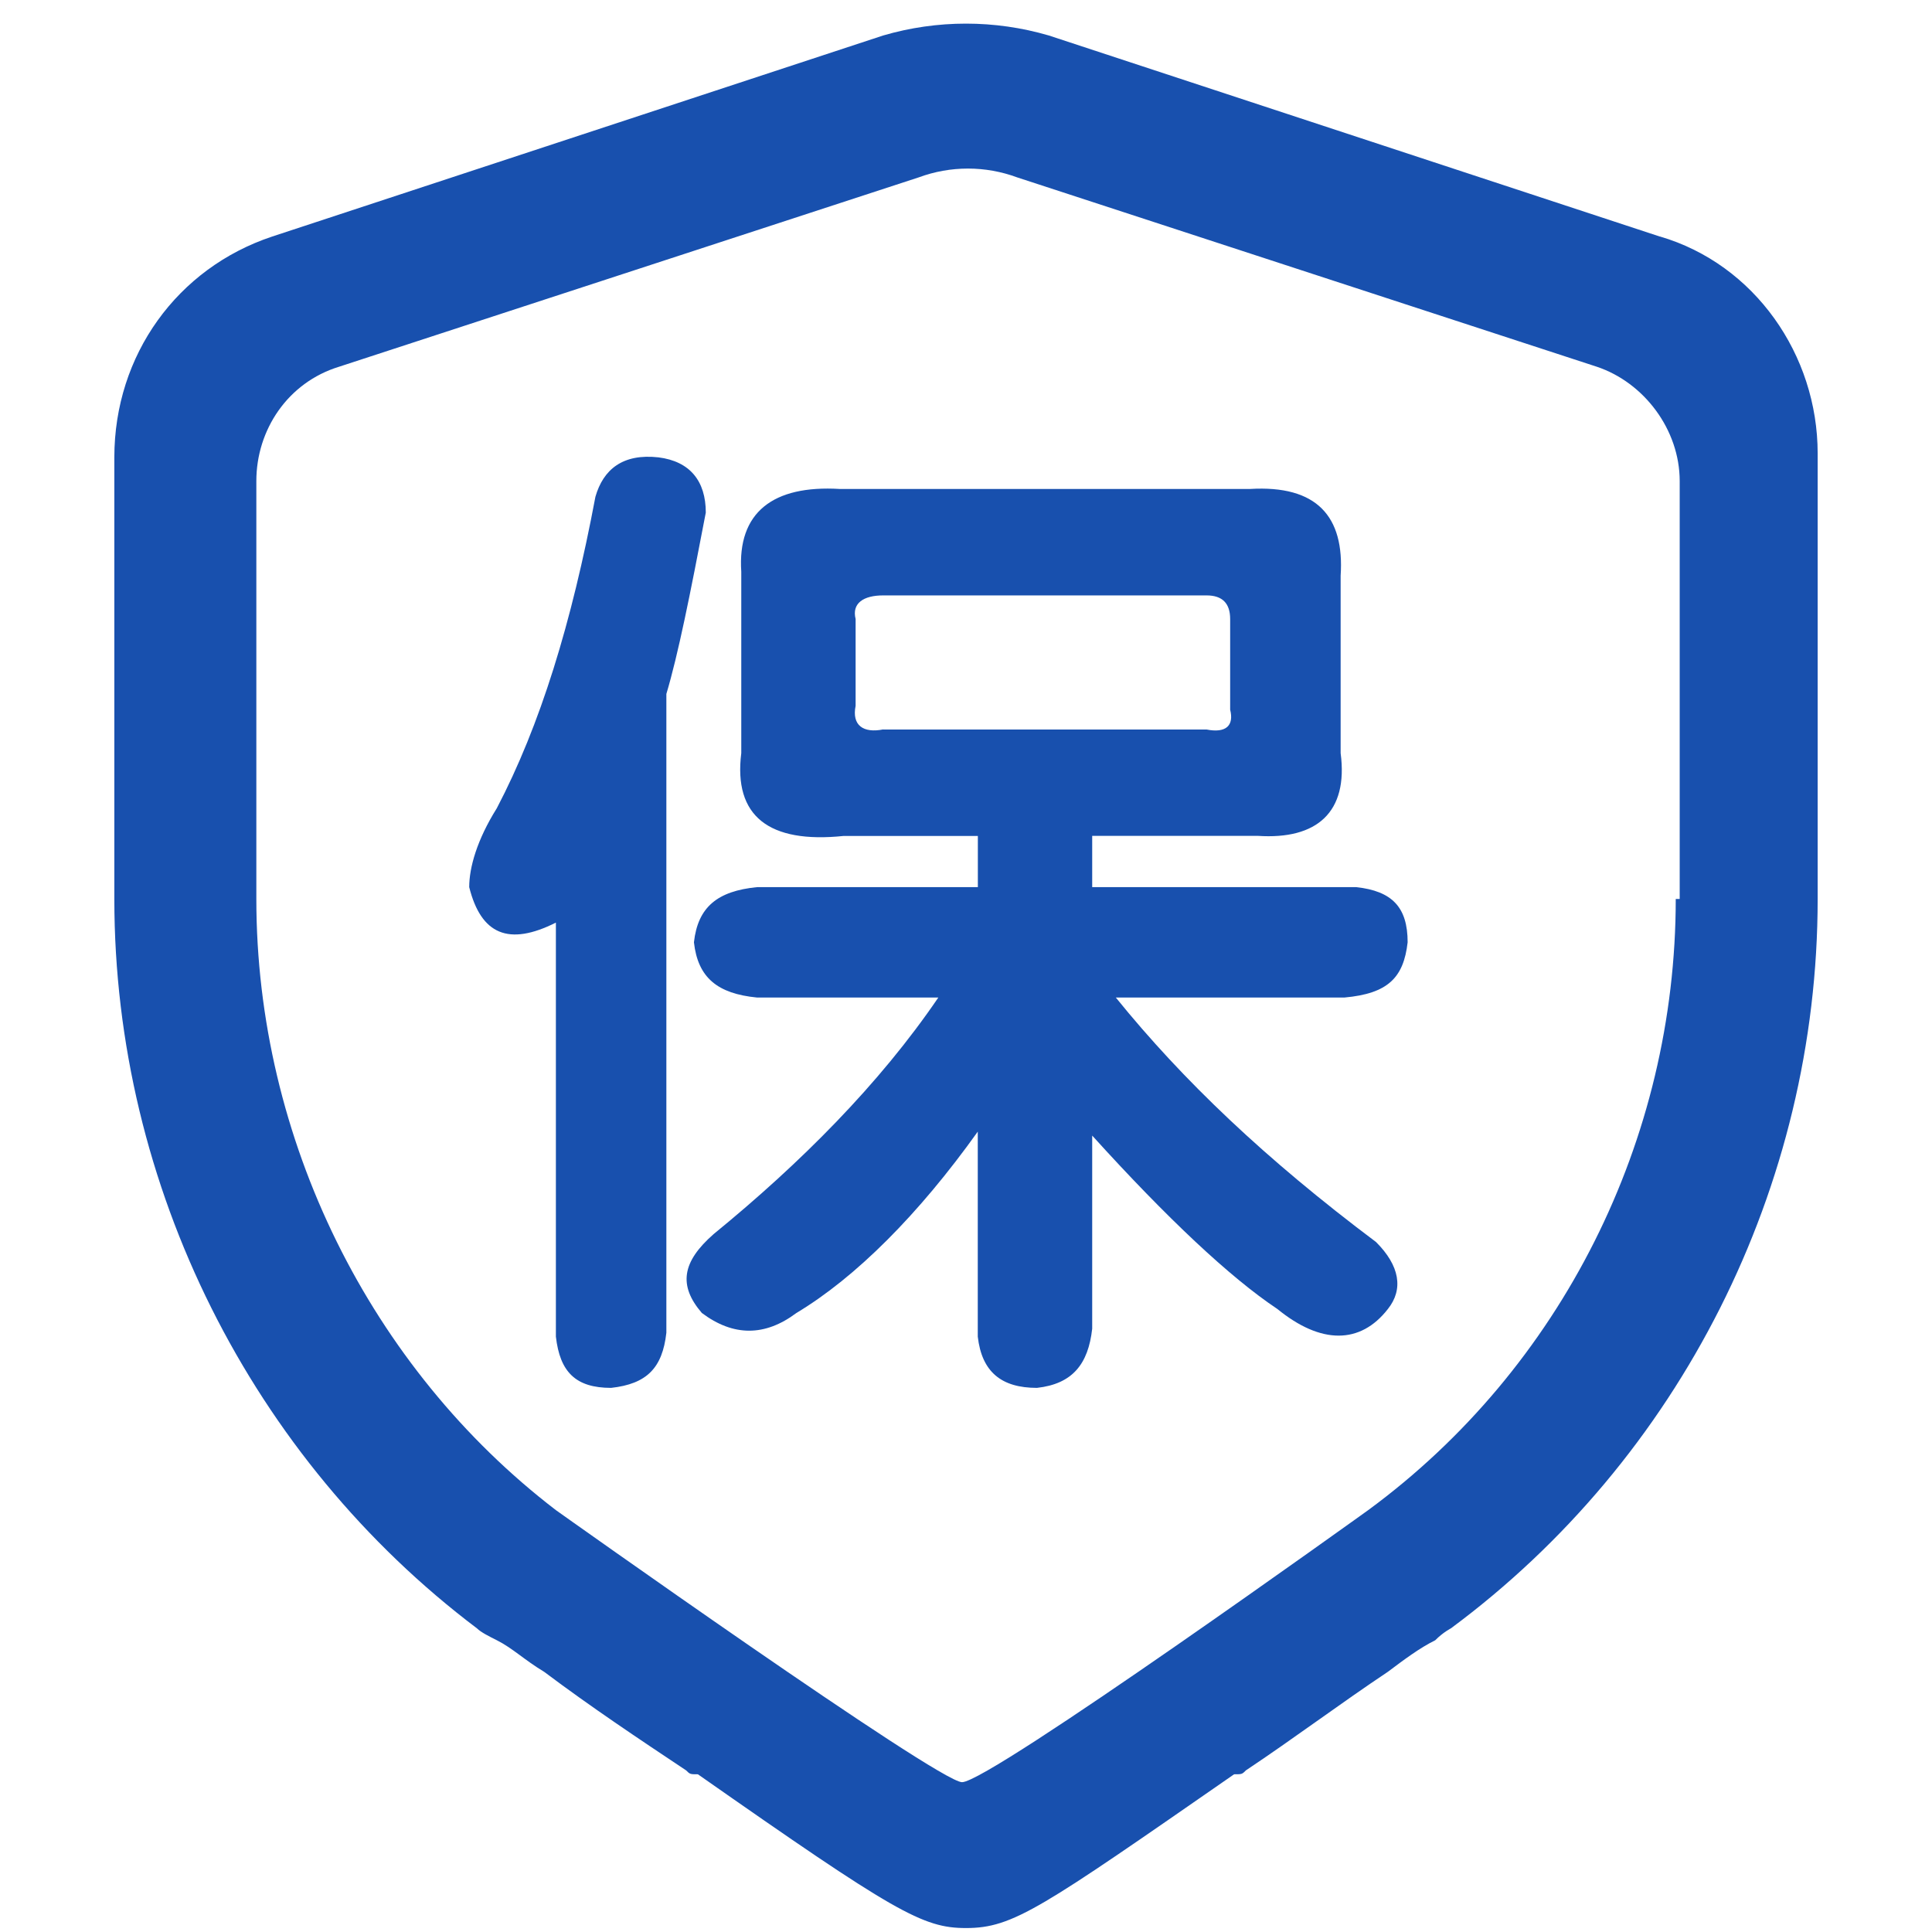 <?xml version="1.0" encoding="UTF-8"?>
<svg width="22px" height="22px" viewBox="0 0 22 22" version="1.1" xmlns="http://www.w3.org/2000/svg" xmlns:xlink="http://www.w3.org/1999/xlink">
    <title>保险服务</title>
    <g id="页面-1" stroke="none" stroke-width="1" fill="none" fill-rule="evenodd">
        <g id="画板备份" transform="translate(-285, -760)" fill="#1850AE" fill-rule="nonzero">
            <g id="保险服务" transform="translate(285, 760)">
                <rect id="矩形" opacity="0" x="0" y="0" width="22" height="22"></rect>
                <path d="M7.498,5.208 C7.094,5.163 6.87,5.343 6.78,5.657 C6.51,7.094 6.151,8.261 5.657,9.204 C5.432,9.563 5.343,9.878 5.343,10.102 C5.478,10.641 5.792,10.776 6.33,10.506 L6.33,15.22 C6.376,15.624 6.556,15.804 6.959,15.804 C7.363,15.759 7.543,15.58 7.588,15.176 L7.588,7.902 C7.722,7.453 7.857,6.78 8.037,5.837 C8.037,5.478 7.857,5.253 7.498,5.208 L7.498,5.208 Z M16.029,10.73 C16.029,10.327 15.849,10.147 15.445,10.102 L12.437,10.102 L12.437,9.518 L14.322,9.518 C14.996,9.563 15.355,9.249 15.266,8.576 L15.266,6.556 C15.311,5.881 14.996,5.522 14.233,5.568 L9.564,5.568 C8.8,5.522 8.396,5.836 8.441,6.51 L8.441,8.576 C8.351,9.294 8.755,9.608 9.608,9.519 L11.135,9.519 L11.135,10.102 L8.62,10.102 C8.171,10.147 7.947,10.327 7.902,10.73 C7.947,11.134 8.171,11.315 8.62,11.359 L10.685,11.359 C10.012,12.347 9.115,13.245 8.126,14.053 C7.767,14.368 7.722,14.637 7.992,14.951 C8.351,15.22 8.71,15.22 9.069,14.951 C9.743,14.547 10.461,13.829 11.134,12.886 L11.134,15.22 C11.18,15.624 11.405,15.804 11.808,15.804 C12.212,15.759 12.392,15.534 12.437,15.13 L12.437,12.931 C13.29,13.873 14.008,14.547 14.546,14.906 C15.041,15.31 15.49,15.31 15.804,14.906 C15.984,14.681 15.939,14.412 15.669,14.143 C14.412,13.2 13.469,12.302 12.706,11.359 L15.31,11.359 C15.804,11.314 15.983,11.134 16.029,10.73 L16.029,10.73 Z M10.057,8.306 C9.832,8.351 9.698,8.261 9.743,8.037 L9.743,7.049 C9.698,6.869 9.833,6.78 10.057,6.78 L13.739,6.78 C13.919,6.78 14.008,6.87 14.008,7.049 L14.008,8.081 C14.053,8.261 13.963,8.351 13.739,8.307 L10.057,8.307 L10.057,8.306 Z" id="形状"></path>
                <path d="M18.902,2.694 L11.943,0.404 C11.327,0.224 10.673,0.224 10.057,0.404 L3.098,2.694 C2.02,3.053 1.302,4.041 1.302,5.208 L1.302,10.237 C1.302,13.515 2.873,16.612 5.432,18.543 C5.478,18.588 5.568,18.633 5.658,18.678 C5.837,18.768 5.971,18.902 6.196,19.037 C6.734,19.441 7.273,19.8 7.812,20.159 C7.858,20.204 7.858,20.204 7.947,20.204 C10.192,21.776 10.506,21.955 11,21.955 C11.539,21.955 11.853,21.73 14.053,20.204 C14.143,20.204 14.143,20.204 14.188,20.159 C14.727,19.8 15.266,19.396 15.804,19.037 C15.984,18.902 16.163,18.767 16.343,18.678 C16.433,18.587 16.522,18.542 16.522,18.542 C19.127,16.612 20.698,13.515 20.698,10.237 L20.698,5.163 C20.698,4.041 19.98,3.009 18.902,2.693 L18.902,2.694 Z M19.082,10.237 C19.082,12.976 17.78,15.58 15.58,17.196 C15.58,17.196 11.27,20.294 10.955,20.294 C10.685,20.294 6.33,17.196 6.33,17.196 C4.221,15.58 2.919,12.976 2.919,10.237 L2.919,5.478 C2.919,4.894 3.278,4.355 3.861,4.176 L10.461,2.02 C10.823,1.886 11.221,1.886 11.583,2.02 L18.183,4.176 C18.722,4.356 19.127,4.894 19.127,5.478 L19.127,10.237 L19.081,10.237 L19.082,10.237 Z" id="形状"></path>
            </g>
        </g>
    </g>
</svg>
